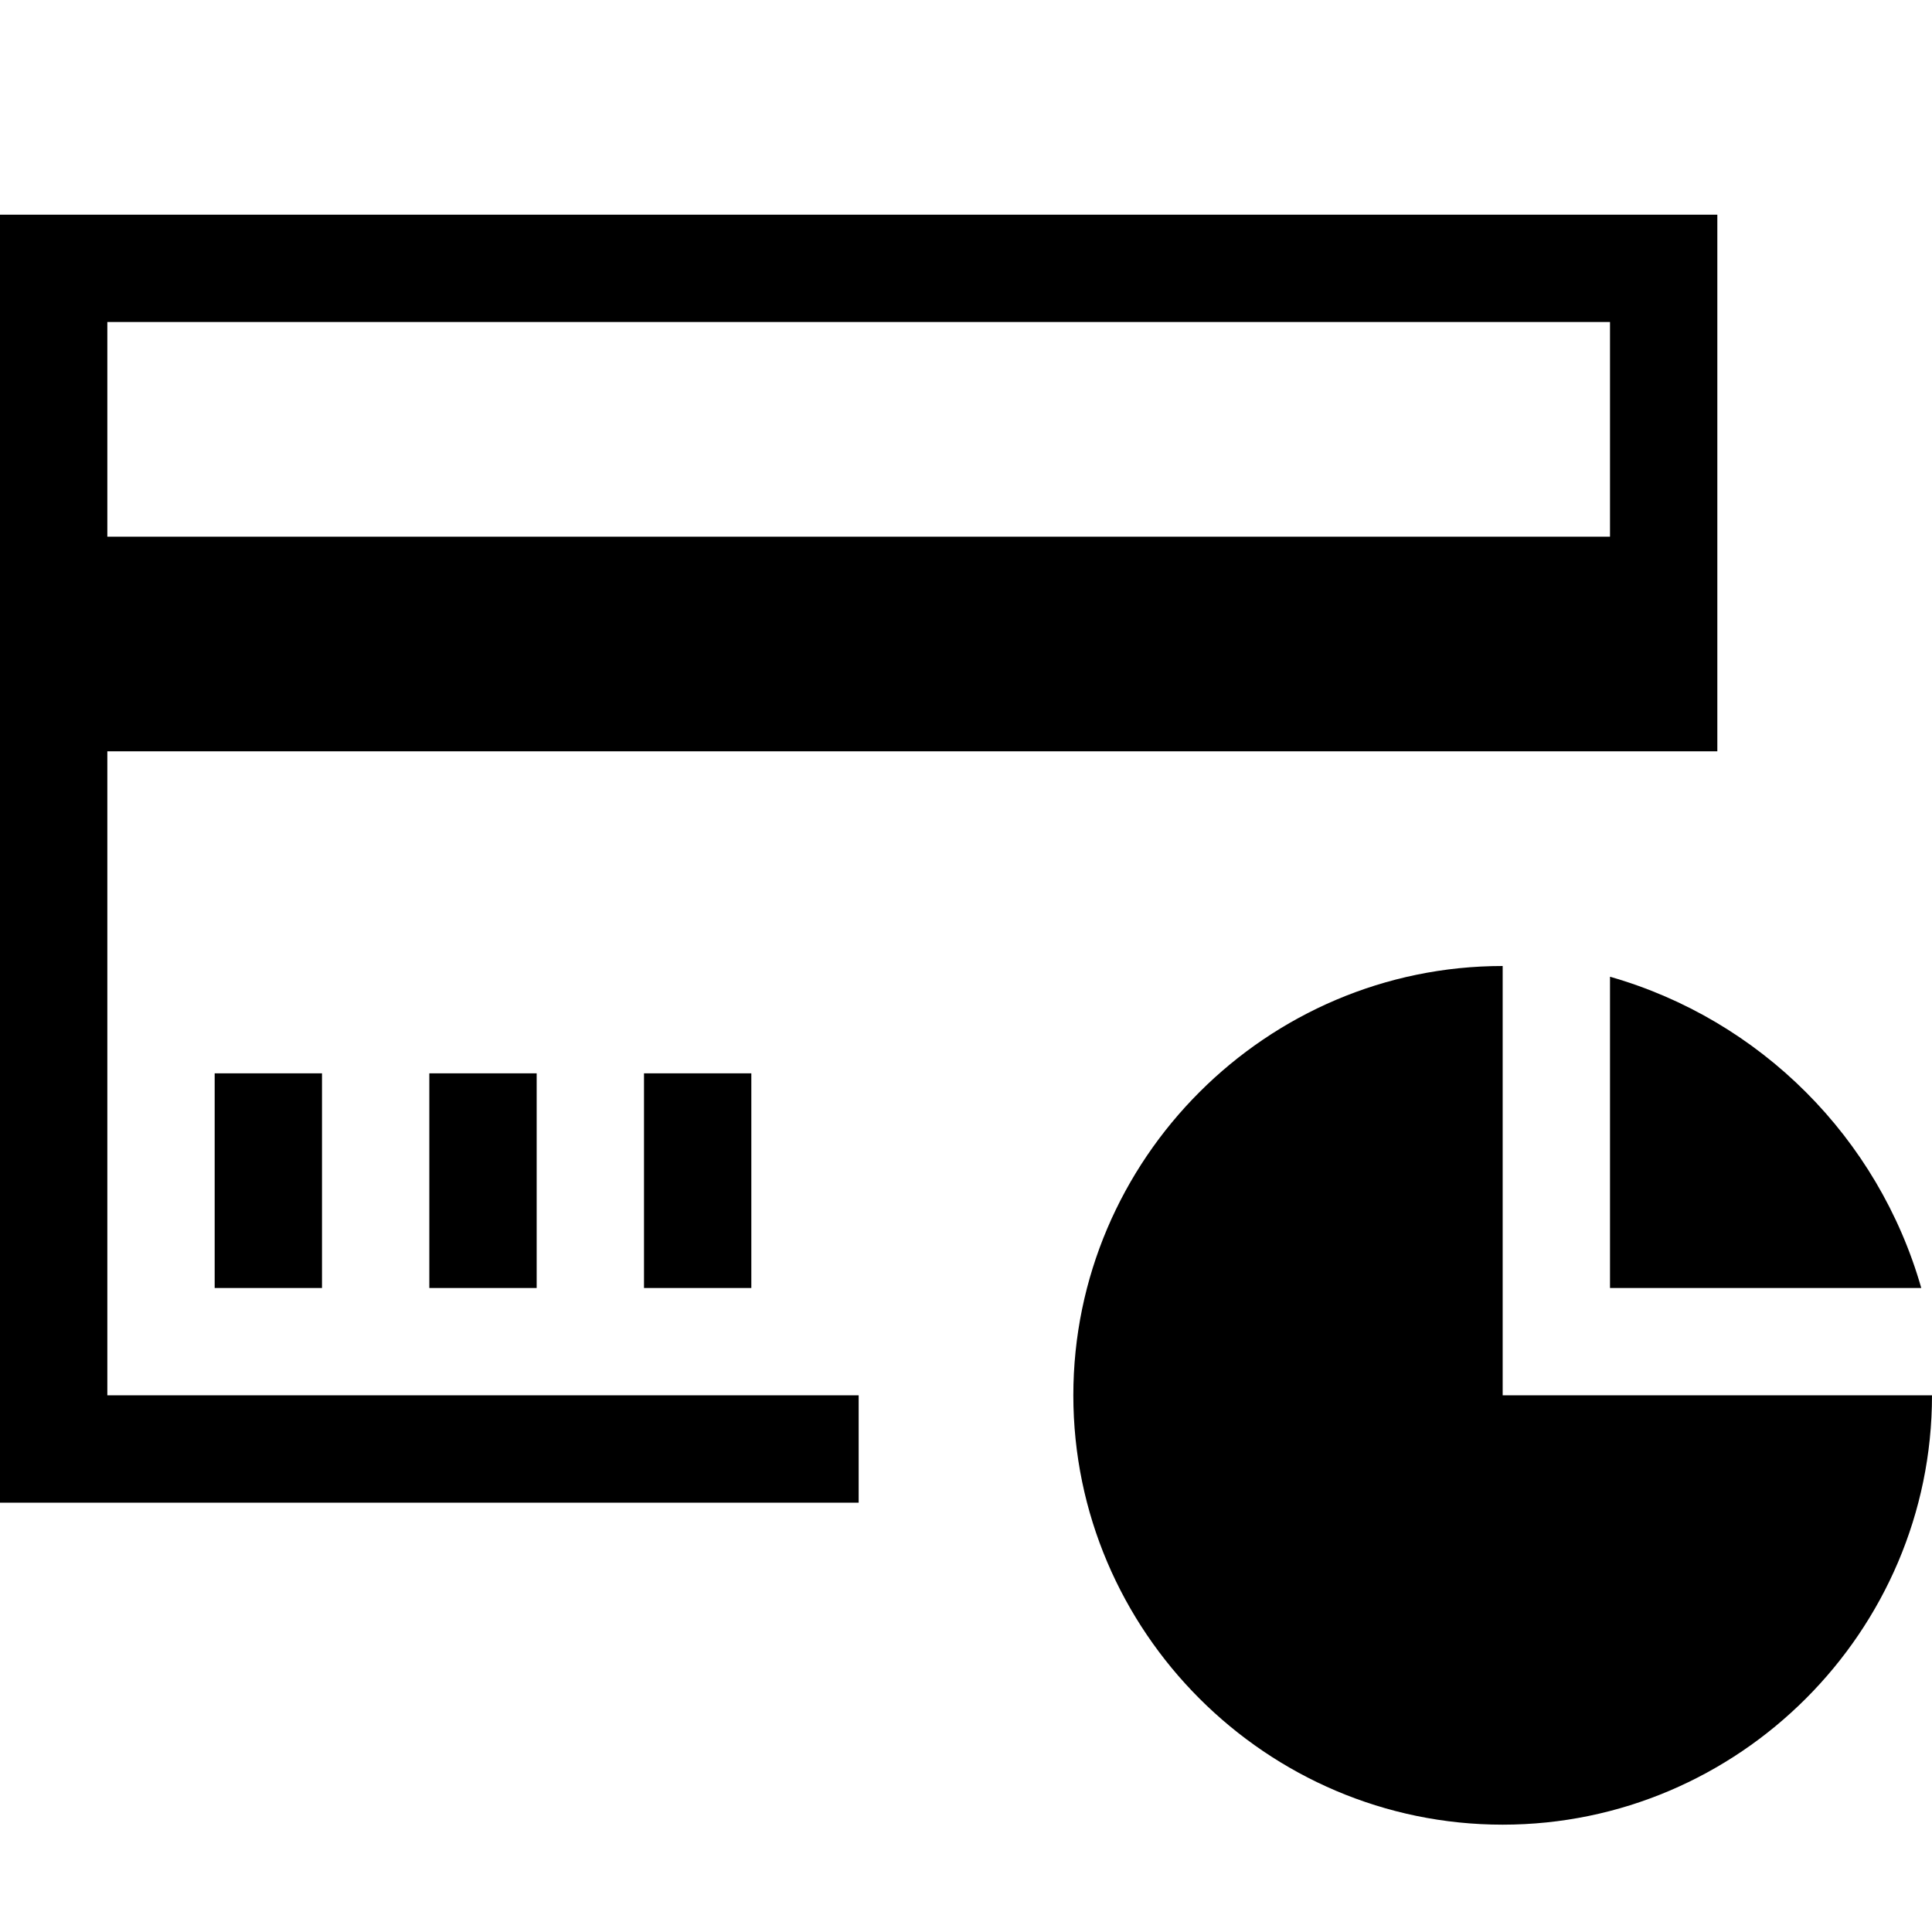 <?xml version="1.0" encoding="utf-8"?>
<!-- Generator: Adobe Illustrator 23.0.0, SVG Export Plug-In . SVG Version: 6.00 Build 0)  -->
<svg version="1.1" id="Layer_1" xmlns="http://www.w3.org/2000/svg" xmlns:xlink="http://www.w3.org/1999/xlink" x="0px" y="0px"
	 viewBox="0 0 18 18" style="enable-background:new 0 0 18 18;" xml:space="preserve">
<path d="M4,10h1v2H4V10z M6,10h1v2H6V10z M2,10h1v2H2V10z"/>
<path d="M8,14v-1H1V7h15V2H0v12H8z M15,5H1V3h14V5z M15,12h2.9c-0.4-1.4-1.5-2.5-2.9-2.9V12z"/>
<path d="M14,13V9c-2.2,0-4,1.8-4,4s1.8,4,4,4s4-1.8,4-4H14z"/>
</svg>
